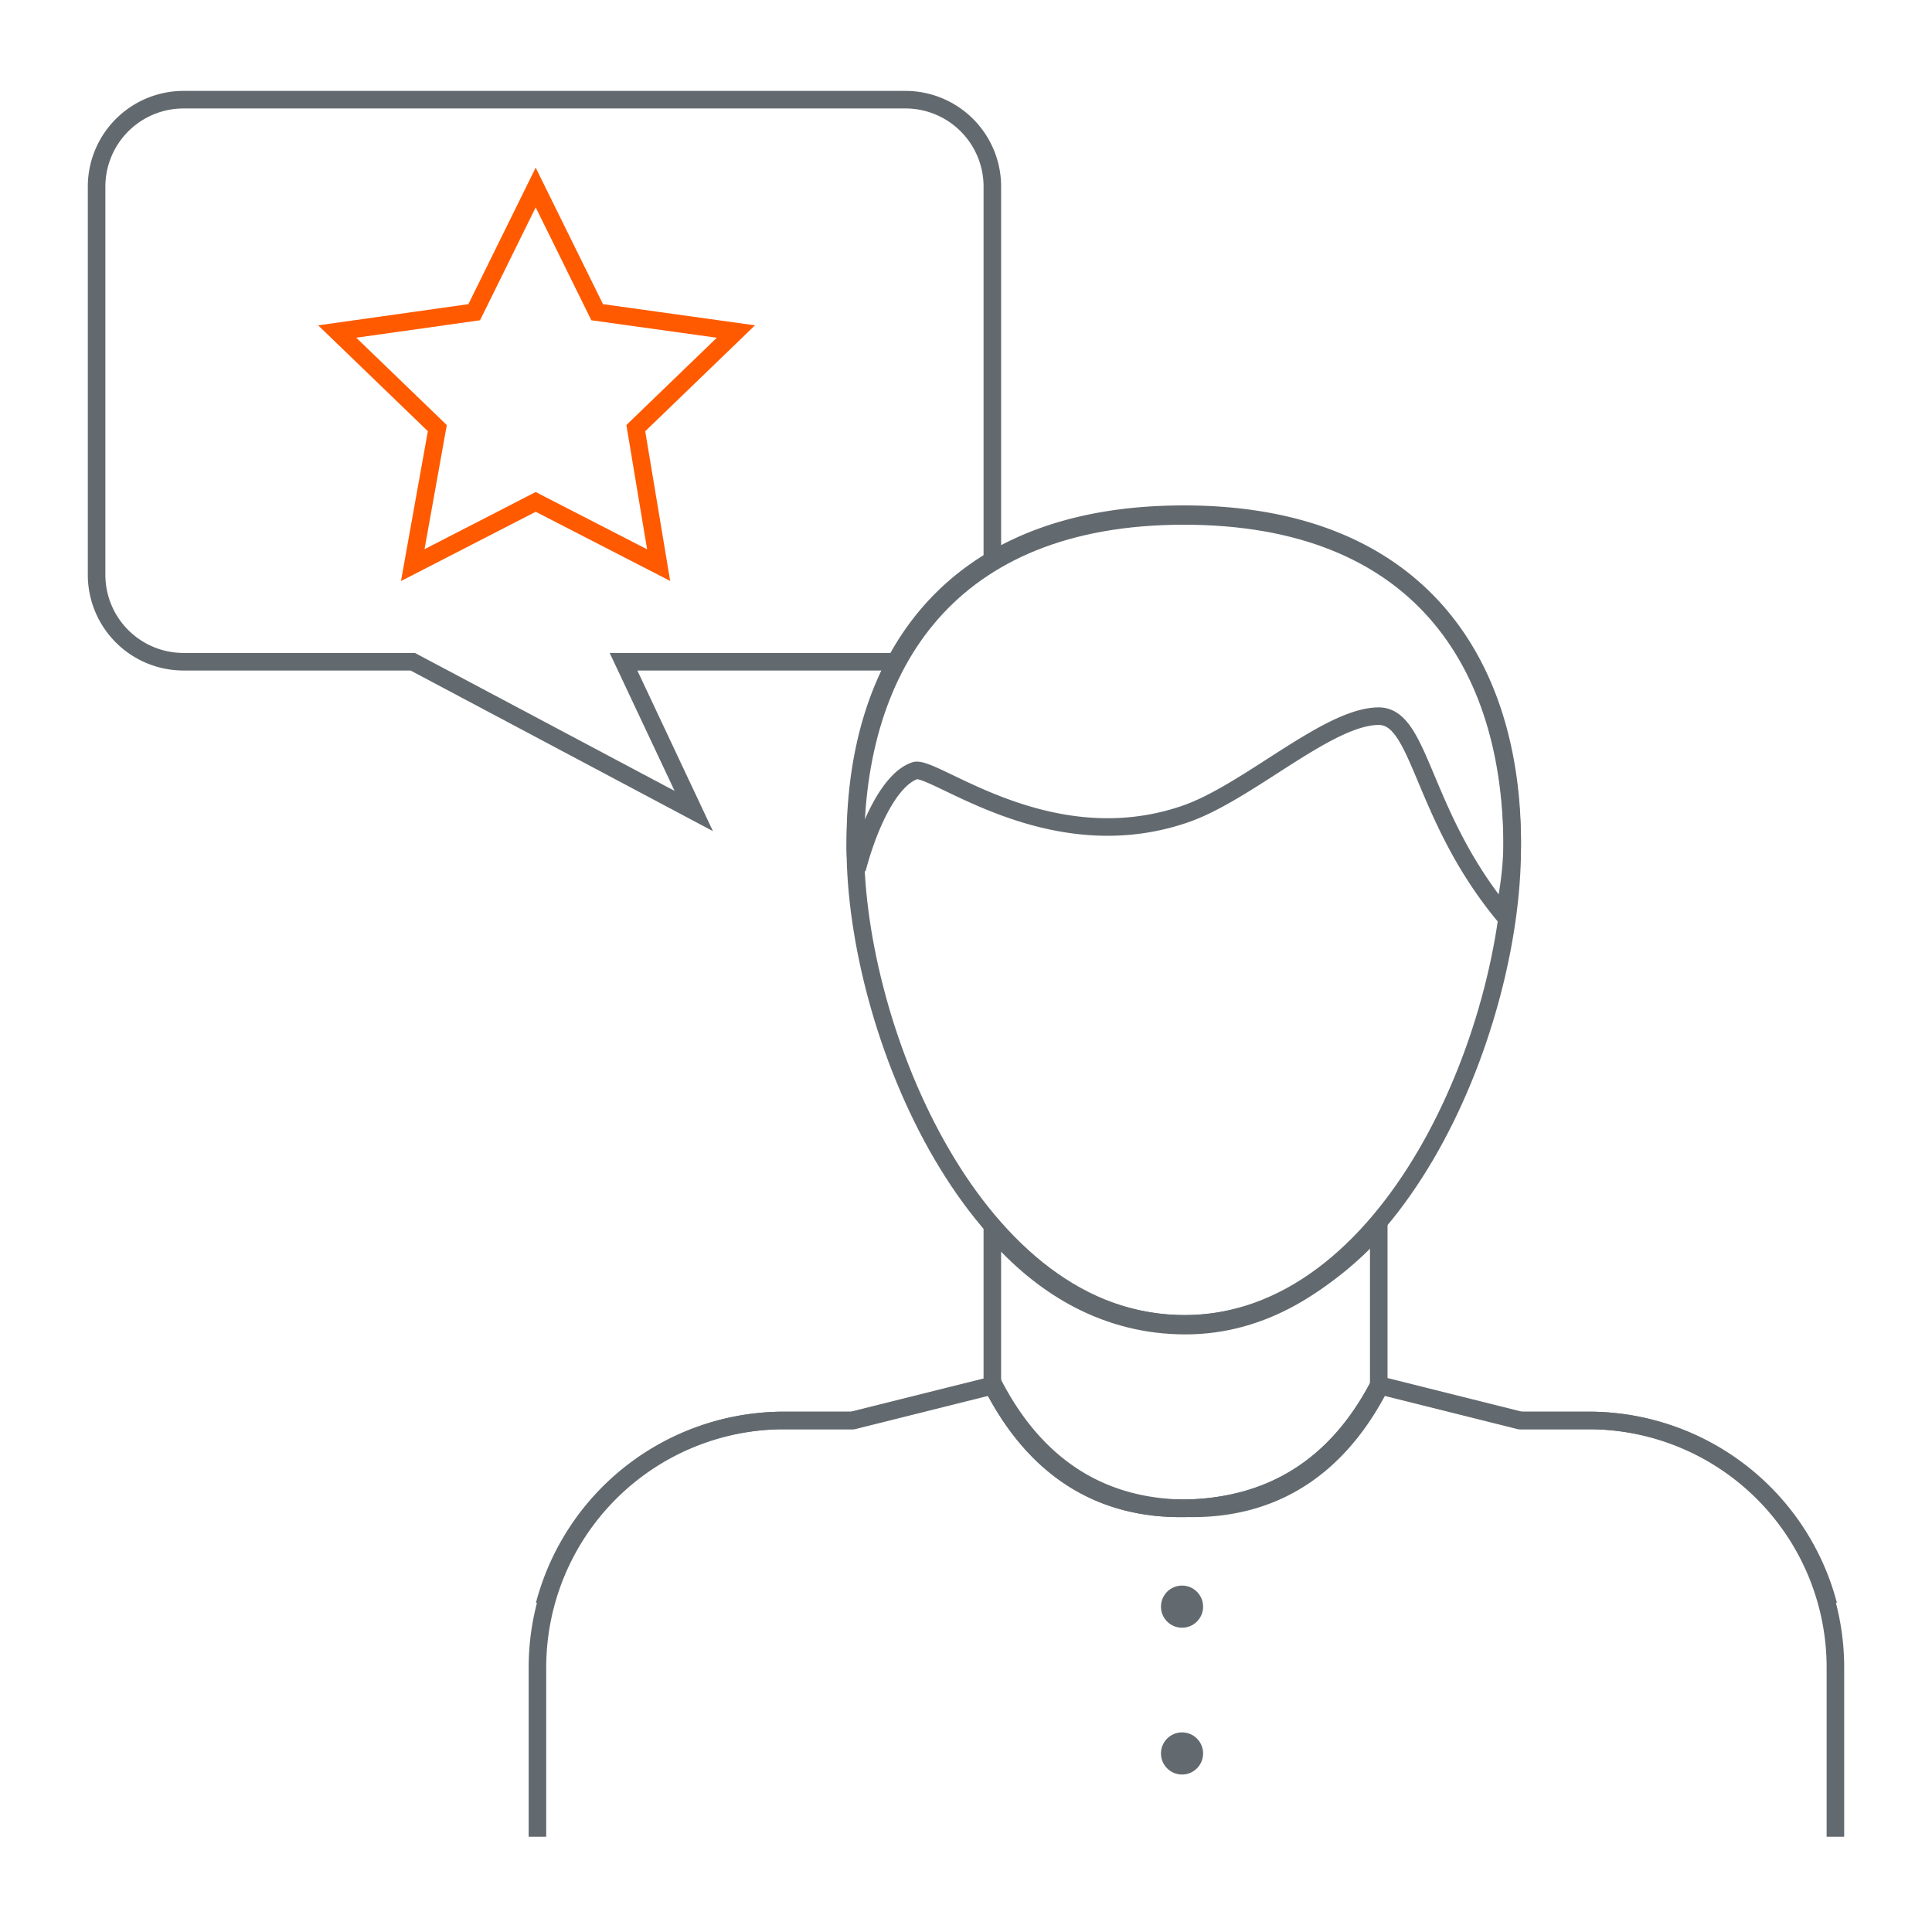 <svg xmlns="http://www.w3.org/2000/svg" xmlns:xlink="http://www.w3.org/1999/xlink" version="1.1" width="1000" height="1000" viewBox="0 0 1000 1000" xml:space="preserve">
<desc>Created with Fabric.js 3.5.0</desc>
<defs>
</defs>
<rect x="0" y="0" width="100%" height="100%" fill="#ffffff"/>
<g transform="matrix(9.091 0 0 9.091 281.818 235.69)" id="235163">
<path style="stroke: rgb(99,106,111); stroke-width: 1; stroke-dasharray: none; stroke-linecap: butt; stroke-dashoffset: 0; stroke-linejoin: miter; stroke-miterlimit: 4; is-custom-font: none; font-file-url: none; fill: none; fill-rule: nonzero; opacity: 1;" transform=" translate(-26, -20.926)" d="M 51.5 26.876 V 5.676 a 4.951 4.951 0 0 0 -4.9 -5 H 5.5 a 4.952 4.952 0 0 0 -5 4.9 v 22.1 a 4.95 4.95 0 0 0 4.9 5 H 18.5 l 16 8.5 l -4 -8.5 H 45.9" stroke-linecap="round"/>
</g>
<g transform="matrix(9.091 0 0 9.091 611.818 831.6)" id="496593">
<circle style="stroke: none; stroke-width: 0; stroke-dasharray: none; stroke-linecap: butt; stroke-dashoffset: 0; stroke-linejoin: miter; stroke-miterlimit: 4; is-custom-font: none; font-file-url: none; fill: rgb(99,106,111); fill-rule: nonzero; opacity: 1;" cx="0" cy="0" r="1.2"/>
</g>
<g transform="matrix(9.091 0 0 9.091 611.818 907.584)" id="548507">
<circle style="stroke: none; stroke-width: 0; stroke-dasharray: none; stroke-linecap: butt; stroke-dashoffset: 0; stroke-linejoin: miter; stroke-miterlimit: 4; is-custom-font: none; font-file-url: none; fill: rgb(99,106,111); fill-rule: nonzero; opacity: 1;" cx="0" cy="0" r="1.2"/>
</g>
<g transform="matrix(9.091 0 0 9.091 612.727 661.145)" id="605845">
<path style="stroke: rgb(99,106,111); stroke-width: 1; stroke-dasharray: none; stroke-linecap: butt; stroke-dashoffset: 0; stroke-linejoin: miter; stroke-miterlimit: 4; is-custom-font: none; font-file-url: none; fill: none; fill-rule: nonzero; opacity: 1;" transform=" translate(-62.4, -67.726)" d="M 51.6 65.076 c 2.9 3.2 6.6 5.3 10.9 5.3 c 4.1 0 7.8 -2.1 10.7 -5.2" stroke-linecap="round"/>
</g>
<g transform="matrix(9.091 0 0 9.091 615.909 833.873)" id="790573">
<path style="stroke: rgb(99,106,111); stroke-width: 1; stroke-dasharray: none; stroke-linecap: butt; stroke-dashoffset: 0; stroke-linejoin: miter; stroke-miterlimit: 4; is-custom-font: none; font-file-url: none; fill: none; fill-rule: nonzero; opacity: 1;" transform=" translate(-62.75, -86.726)" d="M 26 86.376 a 14.08 14.08 0 0 1 13.5 -10.5 h 4 l 8 -2 c 2.4 4.7 6.1 7.1 11 7 s 8.6 -2.4 11 -7 l 8 2 h 4 a 14.063 14.063 0 0 1 14 14.1 h 0 v 9.6" stroke-linecap="round"/>
</g>
<g transform="matrix(9.091 0 0 9.091 613.636 707.068)" id="741533">
<path style="stroke: rgb(99,106,111); stroke-width: 1; stroke-dasharray: none; stroke-linecap: butt; stroke-dashoffset: 0; stroke-linejoin: miter; stroke-miterlimit: 4; is-custom-font: none; font-file-url: none; fill: none; fill-rule: nonzero; opacity: 1;" transform=" translate(-62.5, -72.778)" d="M 73.5 64.676 v 9.2 c -2.4 4.6 -6.1 6.9 -11 7 s -8.6 -2.3 -11 -7 v -8.9 c 2.9 3.4 6.6 5.5 11 5.5 S 70.6 68.076 73.5 64.676 Z" stroke-linecap="round"/>
</g>
<g transform="matrix(9.091 0 0 9.091 612.272 833.873)" id="538600">
<path style="stroke: rgb(99,106,111); stroke-width: 1; stroke-dasharray: none; stroke-linecap: butt; stroke-dashoffset: 0; stroke-linejoin: miter; stroke-miterlimit: 4; is-custom-font: none; font-file-url: none; fill: none; fill-rule: nonzero; opacity: 1;" transform=" translate(-62.35, -86.726)" d="M 99.1 86.376 a 14.08 14.08 0 0 0 -13.5 -10.5 h -4 l -8 -2 c -2.4 4.7 -6.1 7.1 -11 7 c -4.9 0 -8.6 -2.4 -11 -7 l -8 2 h -4 a 14.064 14.064 0 0 0 -14 14.1 h 0 v 9.6" stroke-linecap="round"/>
</g>
<g transform="matrix(9.091 0 0 9.091 612.727 476.145)" id="954136">
<path style="stroke: rgb(99,106,111); stroke-width: 1; stroke-dasharray: none; stroke-linecap: butt; stroke-dashoffset: 0; stroke-linejoin: miter; stroke-miterlimit: 4; is-custom-font: none; font-file-url: none; fill: none; fill-rule: nonzero; opacity: 1;" transform=" translate(-62.4, -47.376)" d="M 62.4 70.376 c 11.8 0 18.7 -16.6 18.7 -27.1 s -5.3 -18.9 -18.7 -18.9 s -18.7 8.5 -18.7 18.9 S 50.6 70.376 62.4 70.376 Z" stroke-linecap="round"/>
</g>
<g transform="matrix(9.091 0 0 9.091 612.709 369.782)" id="876732">
<path style="stroke: rgb(99,106,111); stroke-width: 1; stroke-dasharray: none; stroke-linecap: butt; stroke-dashoffset: 0; stroke-linejoin: miter; stroke-miterlimit: 4; is-custom-font: none; font-file-url: none; fill: none; fill-rule: nonzero; opacity: 1;" transform=" translate(-62.398, -35.676)" d="M 62.4 41.376 c 3.6 -1.2 8.2 -5.6 11.1 -5.6 c 2.4 0 2.4 5.6 7.1 11.3 a 19.119 19.119 0 0 0 0.5 -4.1 c 0 -10.3 -5.4 -18.7 -18.7 -18.7 s -18.7 8.3 -18.7 18.6 a 8.651 8.651 0 0 0 0.1 1.6 c 0.6 -2.3 1.8 -5.1 3.3 -5.6 C 48.2 38.576 54.7 43.976 62.4 41.376 Z" stroke-linecap="round"/>
</g>
<g transform="matrix(9.091 0 0 9.091 277.727 194.782)" id="155467">
<polygon style="stroke: rgb(255,90,0); stroke-width: 1; stroke-dasharray: none; stroke-linecap: butt; stroke-dashoffset: 0; stroke-linejoin: miter; stroke-miterlimit: 4; is-custom-font: none; font-file-url: none; fill: none; fill-rule: nonzero; opacity: 1;" points="-0.05,-10.75 3.45,-3.65 11.35,-2.55 5.65,2.95 6.95,10.75 -0.05,7.15 -7.05,10.75 -5.65,2.95 -11.35,-2.55 -3.55,-3.65 -0.05,-10.75 "/>
</g>
</svg>